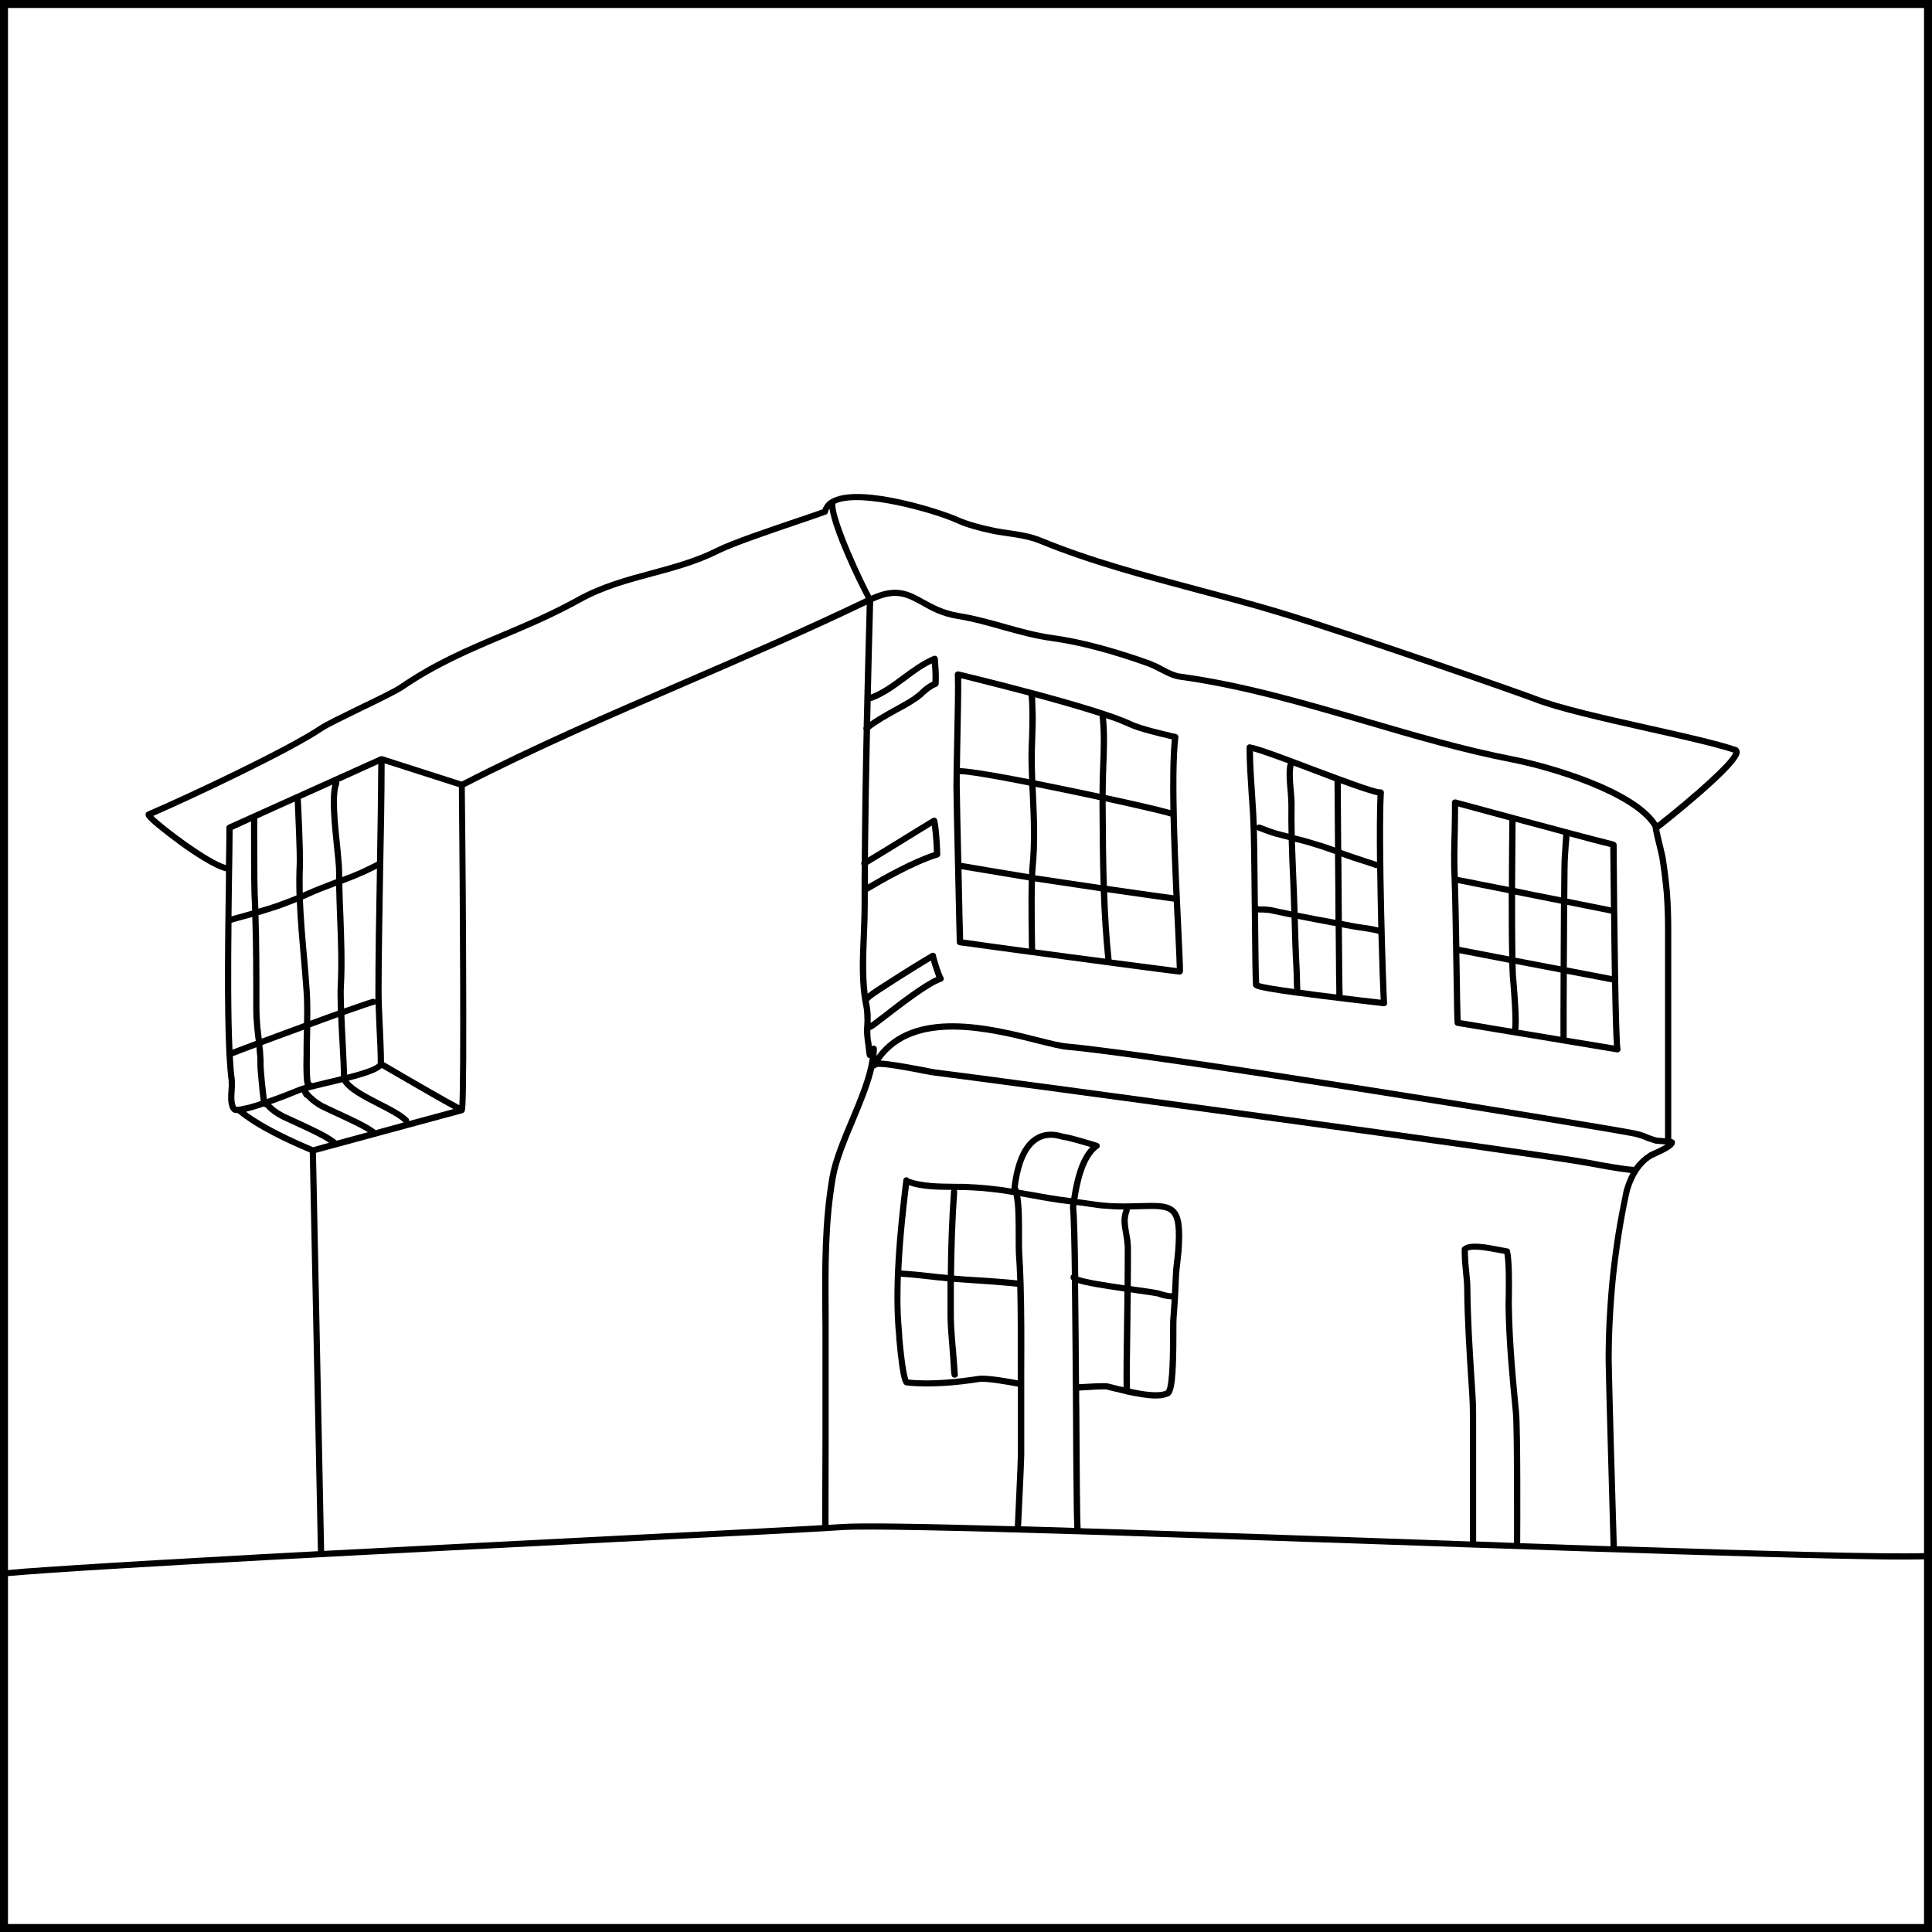 <svg version="1.2" xmlns="http://www.w3.org/2000/svg" viewBox="0 0 1210 1210" width="1210" height="1210">
	<title>19-shtepi-banimi-01-svg</title>
	<style>
		.s0 { fill: #000000 } 
		.s1 { fill: #ffffff } 
	</style>
	<g id="Black">
		<path class="s0" d="m0 0h1210v1210h-1210z"/>
	</g>
	<g id="Color">
		<path class="s1" d="m644.2 479.3c-0.2-5.9 0-12 0.3-17.9 0.2-8.5 0.5-17.3-0.3-25.8-18.9-5-36-9.2-42.2-10.8 0.1 8.8-0.2 23.5-0.5 37.7-0.1 6.6-0.2 13-0.3 18.6 3.5 0 13.3 1.1 43.3 6.9q-0.2-4.3-0.3-8.7z"/>
		<path class="s1" d="m212.4 491.2c-2.7 6.6-0.8 25.4 0.7 39.1 0.6 6.7 1.2 12.5 1.2 16v3q2.8-1 5.6-2.1 2.7-1.1 5.5-2.3 2.7-1.2 5.3-2.5 2.7-1.3 5.3-2.7h0.1c0.4-21.7 0.7-43.4 0.8-61.2l-24.7 11.2q0.1 0.1 0.2 0.3 0 0.2 0.1 0.4 0 0.2 0 0.4-0.1 0.2-0.1 0.4z"/>
		<path class="s1" d="m945.9 615.3c-0.2-2.5-0.4-4.2-0.4-5-0.1-2.2-0.2-4.6-0.3-7.3l-31.2-6c0.1 3.9 0.1 7.7 0.2 11.4 0.2 13.4 0.4 26.2 0.6 30.5l32.2 5.4c0.8-5.1-0.6-22.8-1.1-29z"/>
		<path class="s1" d="m692.9 479.8c-0.2 5.6-0.4 11.5-0.4 17.1v1c15.2 3.3 33.3 7.3 40.5 9.5-0.3-17.9-0.1-34 0.9-44.3l-0.6-0.2c-6-1.4-20.2-4.7-26.3-7.6q-1.8-0.8-3.5-1.5-1.8-0.8-3.6-1.5-1.8-0.7-3.6-1.3-1.8-0.6-3.6-1.2c1 10 0.6 20.2 0.2 30z"/>
		<path class="s1" d="m194 620.6c0.4 6.1 0.4 12.4 0.3 18.7 6-2.3 12-4.4 17.3-6.3-0.2-6.4-0.3-12-0.1-15.5 0.7-14.4 0.2-29-0.4-43.2-0.2-6.4-0.5-13-0.6-19.5-5.9 2.2-12 4.5-17.6 7.1-1.1 0.5-2.1 1-3.2 1.4 0.5 12.1 1.5 24.1 2.6 36 0.6 6.9 1.2 14.1 1.7 21.3z"/>
		<path class="s1" d="m981.2 649.2v0.7l29.6 4.9c-0.5-6.2-0.9-21.6-1.2-39.5l-28.3-5.4c-0.1 12.8-0.1 26.2-0.1 39.3z"/>
		<path class="s1" d="m696.2 601c19.2 2.5 35.3 4.6 40.8 5.3-0.1-4.1-0.5-12.5-1-23.5-0.3-5.5-0.6-11.6-0.9-18.1-3.2-0.4-21.4-3-41.7-5.9 0.5 14.1 1.3 28.3 2.8 42.2z"/>
		<path class="s1" d="m692.5 505.1c0.1 16.4 0.2 33.1 0.7 49.7 19.4 2.8 37 5.3 41.7 5.9-0.7-15.6-1.4-33-1.8-49.3-4-1.3-20.5-5.1-40.6-9.5z"/>
		<path class="s1" d="m977.4 609.1l-28.2-5.4q0.1 3.5 0.2 6.4c0 0.7 0.2 2.6 0.4 4.9 1.2 14.7 1.8 25.1 1.1 29.9l26.4 4.4v-0.1c0-8.5 0-23.6 0.1-40.1z"/>
		<path class="s1" d="m648.4 461.6c-0.2 5.8-0.4 11.8-0.3 17.6q0.1 4.8 0.3 9.6c6 1.2 12.7 2.5 20.2 4.1 0.2 0 8.9 1.8 20 4.2v-0.1c0-5.8 0.2-11.6 0.4-17.3 0.4-10 0.8-20.4-0.3-30.4q0-0.1 0-0.2 0-0.1 0-0.2 0-0.1 0-0.2 0.1-0.1 0.1-0.2c-11.7-3.8-26.5-8-40.5-11.8q0.1 3.1 0.2 6.2 0.1 3.1 0.2 6.3 0 3.1-0.1 6.2-0.1 3.1-0.2 6.2z"/>
		<path class="s1" d="m977.6 566l-28.7-5.7c0 13.9 0 28.4 0.2 39.5l28.3 5.4c0.1-13.4 0.1-27.4 0.2-39.2z"/>
		<path class="s1" d="m586 669.8c32.2 3.9 381.1 51.2 408.7 56.5 10.2 2 23.4 4.3 28.7 4.5q1-1.3 2-2.6 1.1-1.2 2.3-2.3 1.2-1.1 2.5-2.1 1.3-1 2.7-1.9c0.5-0.3 1.5-0.7 2.9-1.4q0.9-0.4 1.9-0.8 0.9-0.5 1.8-0.9 1-0.5 1.9-1 0.9-0.5 1.8-1c-1.1-0.1-2.3-0.2-3-0.3q-0.4 0-0.8 0-0.4 0-0.8-0.1-0.4 0-0.8 0-0.4-0.1-0.8-0.1-0.9-0.3-1.7-0.5-0.9-0.3-1.7-0.6-0.9-0.2-1.7-0.5-0.8-0.4-1.7-0.7-0.9-0.4-1.8-0.7-0.9-0.4-1.9-0.6-0.9-0.3-1.9-0.6-0.9-0.2-1.9-0.4c-25.5-5-299.7-49.4-354.4-54.2-4.3-0.4-10.6-2-18.6-4-29.1-7.3-77-19.4-98.2 10.7 4.6 0.2 12.7 1.5 26.6 4.1 3.6 0.8 6.7 1.3 7.9 1.5z"/>
		<path fill-rule="evenodd" class="s1" d="m548.9 661.3q0.3-2.3 0.3-4.6 0-0.4-0.2-0.7-0.2-0.4-0.4-0.6-0.3-0.3-0.7-0.4-0.3-0.2-0.7-0.2-0.2 0-0.3 0.1-0.2 0-0.3 0-0.2 0.1-0.3 0.2-0.2 0-0.3 0.1c-0.1-1-0.2-1.7-0.2-2q-0.2-1-0.4-2-0.1-1-0.2-2.1 0-1-0.1-2 0-1 0-2c1-0.2 2-0.9 3.6-2.1 1.6-1.2 3.8-2.9 6.4-4.9 10.2-7.8 27.3-21 34.6-23.3q0.2-0.1 0.4-0.2 0.2-0.1 0.4-0.2 0.1-0.2 0.2-0.4 0.2-0.1 0.2-0.3 0.1-0.2 0.2-0.5 0-0.2 0-0.4 0-0.2-0.1-0.4 0-0.2-0.2-0.4c-1.7-3.1-4-11.1-4.7-13.9q0-0.2-0.1-0.4-0.1-0.2-0.3-0.4-0.1-0.1-0.3-0.3-0.2-0.1-0.4-0.2-0.2-0.1-0.5-0.1-0.2 0-0.4 0-0.2 0-0.5 0.1-0.2 0-0.4 0.2c-4.7 2.7-15 9-24 14.8-9.2 5.8-13.6 8.8-15.8 10.5-1.4-11.8-0.9-24.7-0.4-37.2 0.3-6.4 0.5-12.5 0.5-18.5v-8.1c9.1-5.4 29.4-17.1 44-21.5q0.3-0.1 0.6-0.3 0.2-0.1 0.4-0.4 0.2-0.3 0.3-0.6 0.1-0.3 0.1-0.6c0-0.6-0.4-14.5-1.9-21.5q-0.1-0.2-0.2-0.4-0.1-0.2-0.2-0.4-0.2-0.2-0.4-0.3-0.2-0.2-0.4-0.3-0.2-0.1-0.4-0.1-0.3 0-0.5 0-0.2 0-0.5 0.1-0.2 0-0.4 0.2c-6.6 4-13.2 8-19.6 12-6.8 4.2-13.8 8.5-20.8 12.7 0.3-26.7 0.7-53.5 1.3-80.2 4.8-3.8 11-7.2 17-10.6 4.4-2.3 8.5-4.6 12-7q0.7-0.4 1.4-0.9 0.6-0.5 1.2-1 0.6-0.5 1.3-1 0.6-0.5 1.1-1.1c2.5-2.2 4.9-4.2 7.7-5.2q0.2-0.1 0.5-0.3 0.2-0.2 0.4-0.4 0.1-0.2 0.2-0.5 0.1-0.2 0.2-0.5 0.1-1.4 0.1-2.8 0-1.4 0-2.8 0-1.4-0.1-2.8-0.1-1.4-0.2-2.8c-0.1-1.4-0.3-2.9-0.3-4.7q0-0.2-0.1-0.4-0.1-0.2-0.2-0.4-0.1-0.2-0.3-0.4-0.1-0.2-0.3-0.3-0.2-0.1-0.5-0.2-0.2-0.1-0.4-0.1-0.3 0-0.5 0-0.2 0.1-0.4 0.1c-7.2 3-13.5 7.7-19.7 12.2-6.4 4.8-12.5 9.3-19.6 12 0.4-18.6 0.9-37.2 1.4-55.5l0.1-2.7c14.3-6.6 20.9-2.9 30 2.1 6 3.4 12.7 7.2 23 8.8 9.3 1.5 18.6 4.1 27.7 6.7 10.1 2.8 20.5 5.7 31 7.1 17.4 2.4 37.9 7.8 60.7 16q0.9 0.4 1.8 0.8 0.9 0.3 1.7 0.8 0.9 0.4 1.7 0.8 0.9 0.4 1.7 0.9c4.1 2.1 8.2 4.3 12.7 4.9 39.3 5.4 78.3 16.9 116 27.9 30.1 8.9 61.3 18 92.3 24 23.8 4.6 75.6 20.3 87.8 40.4q0 0.5 0.1 1 0.1 0.6 0.2 1.1 0 0.5 0.2 1 0.1 0.5 0.2 1c0.5 2.4 1.2 5.2 1.9 8 0.7 3 1.4 5.8 1.6 7q0.9 5.6 1.6 11.1 0.7 5.6 1.2 11.2 0.4 5.6 0.6 11.2 0.2 5.6 0.2 11.2v67.3c0 21.4 0 42.8 0 63.8l-2.3-0.2c-1-0.1-2.3-0.2-2.6-0.2q-0.8-0.2-1.5-0.4-0.8-0.3-1.6-0.5-0.8-0.3-1.6-0.6-0.7-0.3-1.5-0.6-1-0.4-2-0.8-1-0.3-2.1-0.7-1-0.3-2-0.5-1.1-0.3-2.1-0.5c-25.5-4.9-300-49.5-354.8-54.3-4-0.3-10.5-1.9-18-3.8-29.9-7.6-79-20-101.8 11.5zm360.2-110.8c0.4 8.5 0.8 35.9 1.2 58 0.3 19.7 0.5 31 0.7 32.3q0 0.3 0.1 0.6 0.2 0.2 0.4 0.5 0.2 0.2 0.5 0.4 0.3 0.1 0.6 0.2c10.1 1.6 98.7 16.4 100.1 16.6h0.3q0.2 0 0.4 0 0.2-0.1 0.4-0.2 0.2 0 0.3-0.2 0.2-0.1 0.3-0.2 0.2-0.2 0.3-0.4 0.1-0.2 0.2-0.5 0-0.2 0-0.4 0-0.3 0-0.5c-1.1-4.2-2.1-78.6-2.4-127.6q-0.1-0.3-0.1-0.6-0.1-0.3-0.3-0.5-0.2-0.3-0.4-0.5-0.3-0.1-0.6-0.2-0.7-0.3-1.4-0.5-0.7-0.2-1.4-0.4-0.7-0.2-1.4-0.3-0.7-0.2-1.4-0.4c-7.6-1.7-92.9-24.7-93.7-25q-0.2 0-0.5 0-0.2 0-0.4 0-0.2 0-0.4 0.1-0.2 0.1-0.4 0.3-0.2 0.1-0.4 0.3-0.1 0.1-0.2 0.3-0.1 0.2-0.1 0.5-0.1 0.2-0.1 0.4c0.1 6.4-0.1 13-0.2 19.3-0.3 9.4-0.5 19.1 0 28.6zm-128-83.6q-0.1 0.2-0.2 0.4-0.1 0.2-0.1 0.4-0.1 0.2-0.1 0.4c0 9.5 0.7 19.4 1.3 28.9 0.6 7.7 1.1 15.9 1.3 23.7 0.3 11.6 0.5 31.4 0.7 50.5 0.2 22.5 0.4 42 0.7 45.7q0 0.1 0 0.2 0 0.1 0.1 0.2 0 0 0 0.1 0 0.1 0.1 0.2 0.1 0.2 0.2 0.4 0.2 0.2 0.4 0.3 0.1 0.2 0.3 0.3 0.2 0.1 0.5 0.2l0.3 0.2c2 1.1 12.5 2.8 25.5 4.6q0 0 0 0 0.1 0 0.1 0 0.1 0 0.1 0 0 0 0.1 0h0.2c20.4 2.8 46.4 5.7 54 6.6h0.2q0.2 0 0.4-0.1 0.2 0 0.4-0.1 0.2-0.1 0.4-0.2 0.1-0.1 0.3-0.3 0.1-0.1 0.2-0.3 0.1-0.2 0.2-0.4 0-0.2 0-0.4 0.1-0.2 0-0.5c-0.4-3.9-3.7-102.1-2-131.4q0-0.2 0-0.4 0-0.3-0.1-0.4-0.1-0.2-0.2-0.4-0.1-0.2-0.3-0.3-0.1-0.2-0.3-0.3-0.2-0.1-0.4-0.2-0.2 0-0.4-0.1-0.2 0-0.4 0c-3.1 0.3-25.8-8.3-42.4-14.5-17.6-6.7-34.3-13-39.3-13.7q-0.2-0.1-0.4 0-0.2 0-0.4 0-0.2 0.1-0.4 0.2-0.1 0.1-0.3 0.2-0.2 0.2-0.3 0.3zm-184 25.9c0.1 8.1 0.5 29 1 49.3 0.5 24.2 1.1 47.6 1.1 48q0 0.4 0.1 0.7 0.1 0.3 0.4 0.5 0.2 0.3 0.5 0.5 0.3 0.1 0.6 0.2c1 0.2 134.5 18.3 138.1 18.4q0.3 0 0.7-0.2 0.3-0.1 0.6-0.4 0.3-0.3 0.5-0.6 0.1-0.3 0.2-0.7c0.1-2.7-0.4-12.4-1-25.9-1.8-36.3-4.8-97-1.9-120.7q0-0.4 0-0.7-0.1-0.4-0.3-0.7-0.2-0.3-0.5-0.5-0.3-0.2-0.6-0.3l-2.4-0.5c-5.4-1.3-19.8-4.6-25.5-7.4-22.1-10.6-104.8-30.5-108.3-31.3q-0.1 0-0.1 0-0.1-0.1-0.1-0.1-0.1 0-0.1 0.1-0.1 0-0.1 0-0.4 0-0.8 0.1-0.4 0.2-0.6 0.4-0.3 0.3-0.5 0.7-0.1 0.4-0.1 0.8c0.3 8.1-0.1 24.3-0.4 40-0.2 12-0.5 23.3-0.5 30.3z"/>
		<path class="s1" d="m215.1 574.1c0.5 14.3 1.1 29 0.3 43.6-0.2 3.2-0.1 8.2 0.1 13.9 8.6-3 15.2-5.3 17.7-6q0.3-0.1 0.5-0.1 0.3 0 0.5 0.1 0.3 0.1 0.5 0.2 0.2 0.1 0.4 0.3c0-1.7 0-3.3 0-4.7 0-20.6 0.4-47.1 0.9-72.8 0-1.5 0-3 0.1-4.6q-2.7 1.4-5.3 2.6-2.7 1.3-5.4 2.4-2.7 1.2-5.5 2.3-2.7 1.1-5.5 2.1c0.1 6.9 0.4 13.9 0.7 20.7z"/>
		<path class="s1" d="m211.8 637c-5.5 2-11.4 4.1-17.5 6.4v1.8c-0.1 4-0.2 8.2-0.2 12.2v2c-0.2 11.8 0.1 16.5 0.5 18.2q0.1 0 0.1 0.1 0.1 0 0.2 0.1 0.1 0 0.2 0.1 0.1 0.1 0.1 0.2l0.2 0.3c2.8-0.7 5.8-1.4 9-2.2 2.7-0.6 5.8-1.3 9.1-2.2 0-5-0.4-12.9-0.9-21.3-0.3-5.1-0.6-10.5-0.8-15.7z"/>
		<path class="s1" d="m944.9 559.4c-14.9-3-27.1-5.3-31.8-6.3 0.3 8.2 0.6 24 0.9 39.9l31.2 6c-0.3-11.2-0.3-25.7-0.3-39.6z"/>
		<path class="s1" d="m644.7 543.3c1.6-15.4 0.9-31.2 0.2-46.4q-0.1-2.4-0.3-4.9c-21.6-4.3-39.7-7.4-43.5-7.1v7.9c0.1 7.8 0.5 27.8 1 47.6 6.3 1.1 30.1 5.1 42.4 7.1 0-1.6 0.1-3 0.2-4.2z"/>
		<path class="s1" d="m190.1 620.8c-0.5-7.1-1.1-14.3-1.7-21.2-1-11.4-2-23-2.5-34.7q-2.9 1.2-5.9 2.3-3 1.1-6 2.2-3 1-6 1.9-3.1 1-6.1 1.9c0.6 18.4 0.6 36.9 0.6 55v3.7q0 2.2 0.1 4.4 0.1 2.3 0.3 4.5 0.1 2.2 0.4 4.3 0.2 2.2 0.5 4.4l0.1 1c8-3 17.3-6.4 26.5-9.8 0.1-6.6 0.2-13.3-0.3-19.9z"/>
		<path class="s1" d="m190.1 659.3v-1.8c0-4.1 0.1-8.3 0.2-12.3v-0.3c-9.1 3.3-18.2 6.7-26 9.6q0.2 1.6 0.4 3.2 0.1 1.6 0.2 3.2 0.1 1.6 0.2 3.2 0 1.6 0 3.2c0 2.8 1.4 16.6 1.9 20.4q0 0.1 0 0.1 0.1 0.1 0.1 0.2 0 0 0.1 0.1 0 0.1 0 0.2c6.6-2.3 13.6-5 18.5-7q0.6-0.3 1.3-0.5 0.6-0.3 1.3-0.5 0.6-0.2 1.3-0.4 0.7-0.2 1.3-0.4c-0.7-2.1-1.1-7.1-0.8-20.2z"/>
		<path class="s1" d="m215.7 635.6c0.2 5.5 0.5 11.4 0.8 17 0.4 7.9 0.7 15.4 0.9 20.5 8.9-2.3 17.8-5 19.2-7.2 0-6-0.4-14.2-0.8-22-0.2-5.2-0.4-10.4-0.6-15.1q-0.1 0.1-0.2 0.2-0.1 0-0.2 0.1-0.1 0.1-0.3 0.1-0.1 0.1-0.2 0.1c-2.6 0.7-9.6 3.1-18.6 6.3z"/>
		<path class="s1" d="m789.6 567.7q0.8-0.1 1.5 0 0.8 0 1.5 0 0.8 0.1 1.5 0.2 0.7 0 1.5 0.1 5.7 1.3 11.5 2.4l1.6 0.4c-0.2-6.9-0.4-13.7-0.7-20.4-0.4-8-0.7-16.1-0.9-24.3l-2.4-0.6-5.8-1.5c-3.5-0.9-10.8-3.8-11.1-3.9q-0.1 0-0.2-0.1 0 0-0.1-0.1-0.1 0-0.2-0.1 0 0-0.1-0.1v0.9c0.3 10.9 0.4 28.9 0.6 46.9q0.2 0 0.3 0 0.1 0 0.3 0 0.1 0 0.2 0.1 0.1 0 0.2 0.1z"/>
		<path class="s1" d="m810.3 495c0.3 3.3 0.6 6.8 0.5 9.9-0.1 6.1 0 12.2 0.1 18.3q3.2 0.8 6.4 1.6 3.2 0.9 6.3 1.9 3.2 0.9 6.3 1.9 3.1 1.1 6.2 2.2c-0.2-23-0.3-41.2-0.3-41.2q0-0.1 0-0.1 0-0.1 0-0.1 0-0.1 0-0.1 0-0.1 0-0.1c-4.5-1.7-9.5-3.6-15-5.7l-10.7-4q0 0.1 0 0.1 0 0.1 0 0.1 0 0 0 0.1 0 0 0 0.1c-0.8 4.4-0.3 9.8 0.2 15.1z"/>
		<path class="s1" d="m789.3 516.5c0.1 0 7.3 2.9 10.6 3.8l5.8 1.5 1.3 0.3q-0.2-8.6-0.1-17.3c0-3-0.2-6.1-0.5-9.5-0.5-5.5-1-11.1-0.2-16.2q0.1-0.1 0.1-0.2 0.1-0.2 0.1-0.3 0.1-0.1 0.2-0.2 0.1-0.2 0.1-0.3c-9.4-3.5-17.6-6.4-22-7.6 0.1 8.6 0.7 17.5 1.3 26.2 0.4 6.6 0.9 13.5 1.1 20.3q0.2-0.2 0.5-0.4 0.2-0.1 0.5-0.2 0.3 0 0.6 0 0.3 0 0.6 0.1z"/>
		<path class="s1" d="m857 538.1l4.1 1.3q0.8 0.3 1.3 0.5c-0.2-17-0.1-32.4 0.3-41.8-4-0.8-11.8-3.4-23-7.5 0.1 11.9 0.2 26.5 0.3 41.7 3.1 1.2 11.5 4 17 5.8z"/>
		<path class="s1" d="m810.3 614c-0.1-2.5-0.1-5.1-0.2-6.5-0.6-11-1-22.5-1.2-32.2v-0.6l-2.6-0.5q-5.7-1.2-11.5-2.4-0.7-0.1-1.3-0.1-0.7-0.1-1.3-0.1-0.7-0.1-1.3-0.1-0.7 0-1.3 0-0.2 0-0.4 0-0.2 0-0.4 0-0.2 0-0.5 0-0.2-0.1-0.4-0.1c0.2 20 0.4 38.8 0.7 44.2 1.7 0.8 10.3 2.2 21.9 3.8v-0.1c-0.1-1.4-0.2-3.3-0.2-5.3z"/>
		<path class="s1" d="m689.3 554.3c-0.5-16.5-0.6-33-0.7-49.2v-4c-12.9-2.8-27-5.7-40-8.3l0.2 3.9c0.7 15.4 1.4 31.3-0.2 47-0.1 1.2-0.2 2.7-0.3 4.5l1.5 0.2c11 1.7 25.5 3.8 39.5 5.9z"/>
		<path class="s1" d="m583.6 517.1c-5.7 3.5-11.5 7-17.1 10.5-7.5 4.6-15.2 9.4-22.9 14q0 6.2 0 12.3c9.5-5.6 27.5-15.7 41.3-20.2-0.1-3.1-0.5-11-1.3-16.6z"/>
		<path class="s1" d="m532.6 345.4c5.2 12.3 10.9 23.8 13 27.7 15.9-7.2 23.9-2.7 33.2 2.5 5.7 3.1 12.1 6.7 21.7 8.3 9.5 1.5 19 4.1 28.2 6.7 10 2.8 20.2 5.7 30.4 7.1 17.7 2.4 38.4 7.9 61.6 16.2q0.9 0.4 1.8 0.8 1 0.4 1.9 0.8 0.9 0.5 1.8 0.9 1 0.5 1.9 1c3.7 2 7.5 4 11.3 4.5 39.6 5.4 78.7 16.9 116.6 28 30.1 8.8 61.1 17.9 92 23.9 19.2 3.7 75.5 19 90 41.6 22.7-17.9 46.4-39 47.5-44.1-12.2-3.9-32.5-8.5-54-13.3-27.5-6.2-55.9-12.6-71-18.5-7-2.8-113.7-40.3-161.9-54.7-16.1-4.9-33-9.3-49.2-13.6-33-8.8-67.2-17.9-98.8-30.9-6.3-2.5-12.9-3.5-19.8-4.5-3.4-0.5-7-1-10.6-1.8-6.1-1.3-14.9-3.5-21.5-6.6-13.2-6-59.7-19.4-75.4-12l-0.1 0.1c-0.4 2.1 1.1 10.3 9.4 29.9z"/>
		<path class="s1" d="m571.8 436.1q0.6-0.4 1.1-0.9 0.6-0.4 1.2-0.9 0.5-0.4 1.1-0.9 0.5-0.5 1.1-1 0.8-0.8 1.7-1.6 0.9-0.8 1.9-1.5 1-0.7 2-1.3 1-0.6 2.1-1.2 0-1.1 0-2.3 0.1-1.2 0-2.3 0-1.2-0.1-2.4 0-1.1-0.2-2.3c0-0.7-0.1-1.3-0.1-2-5.8 2.8-11.1 6.7-16.2 10.6-6.6 4.9-13.4 9.9-21.2 12.8q-0.1 0-0.3 0-0.1 0.1-0.2 0.1-0.1 0-0.2 0-0.1 0-0.2 0-0.2 6.5-0.3 13 1.8-1.3 3.6-2.4 1.9-1.2 3.8-2.3 1.8-1.1 3.8-2.2 1.9-1.1 3.8-2.1c4.3-2.4 8.3-4.6 11.8-6.9z"/>
		<path class="s1" d="m644.3 551.4c-11.7-1.9-34.8-5.8-42.1-7 0.4 19.7 0.8 38.5 1 44 5.1 0.8 21.5 3 41.2 5.7-0.1-6.1-0.5-28.7-0.1-42.7z"/>
		<path class="s1" d="m861.8 543.8q-0.1-0.1-0.2-0.1-0.1 0-0.1 0-0.1-0.1-0.2-0.1-0.1 0-0.2-0.1c-0.7-0.2-3-1-5.3-1.8-5.2-1.6-11.9-3.8-15.7-5.3 0.1 13.8 0.2 27.8 0.3 40.4l6.9 1.3c1.4 0.3 3.3 0.6 5.4 0.9 3.6 0.5 7.6 1.1 10.5 1.9-0.3-12-0.5-24.9-0.7-37.2q-0.1 0-0.1 0-0.1 0-0.1 0 0 0-0.1 0 0 0-0.1 0 0 0-0.1 0 0 0 0 0-0.1 0-0.1 0.1-0.1 0-0.1 0z"/>
		<path class="s1" d="m961.4 558.8l16.3 3.2c0.1-13.3 0.2-23.2 0.4-25.3 0.1-2.1 0.8-11.5 0.9-13.4q0 0 0-0.1-0.1-0.1-0.1-0.2 0 0 0.1-0.1 0-0.1 0-0.2l-29.8-8c0 4.9-0.2 22.3-0.3 41.5z"/>
		<path class="s1" d="m649.2 552.2l-1-0.2c-0.4 14.3 0 37.7 0.1 42.6 14.2 1.9 29.7 4 43.9 5.8-1.4-13.9-2.3-28-2.8-42.2-14.2-2.1-29-4.3-40.2-6z"/>
		<path class="s1" d="m981.3 605.9l28.2 5.4c-0.2-12.7-0.4-26.5-0.5-39.1l-27.5-5.5c0 11.3-0.1 24.8-0.2 39.2z"/>
		<path class="s1" d="m982.5 529.4c-0.2 3.3-0.5 6.8-0.5 7.6-0.2 2-0.3 11.7-0.4 25.8l27.3 5.5c-0.2-17.4-0.3-32.1-0.4-37.8q-1.6-0.5-4-1c-2.1-0.5-10.6-2.7-21.6-5.7v1.2c-0.1 1.2-0.2 2.8-0.4 4.4z"/>
		<path class="s1" d="m846.5 581.9l-6.1-1.1c0.2 21.6 0.3 38.7 0.5 42.5 8.3 1 16.5 2 23.8 2.8-0.3-6.2-0.9-22.2-1.4-41.2q-1.4-0.4-2.8-0.7-1.4-0.3-2.8-0.5-1.4-0.3-2.8-0.5-1.4-0.2-2.8-0.4c-2.1-0.3-4.1-0.6-5.6-0.9z"/>
		<path class="s1" d="m836.9 618.5c-0.1-3.7-0.2-9-0.2-15.3-0.1-6.7-0.1-14.7-0.2-23.2l-1.8-0.3c-7.2-1.3-14.5-2.7-21.9-4.2 0.3 9.7 0.6 21 1.2 31.8 0.1 1.4 0.1 4 0.2 6.6 0 2 0.1 4.5 0.2 6 7 1 14.7 2 22.5 2.9q0-1.5 0-4.3z"/>
		<path class="s1" d="m836.1 534.9q-3-1.1-6.2-2.2-3.1-1.1-6.2-2-3.1-1-6.3-1.9-3.2-0.9-6.4-1.6c0.3 7.7 0.6 15.5 0.9 23.1 0.3 7 0.6 14.1 0.8 21.3 7.6 1.5 15.3 3 22.7 4.3l1 0.2c0-6.2-0.1-12.7-0.1-19.2-0.1-7.4-0.1-14.9-0.2-22z"/>
		<path class="s1" d="m927.2 552c5.2 1 11.3 2.2 17.8 3.5 0-20.6 0.3-39 0.3-41.7l-32.1-8.7c0 5.7-0.1 11.4-0.2 16.9-0.2 9-0.4 18.2 0 27.2l3 0.6c2.7 0.5 6.6 1.2 11.2 2.2z"/>
		<path class="s1" d="m161.4 560c0.2 3 0.3 6.1 0.4 9.1q3.1-0.9 6.1-1.8 3-1 6-2 3-1.1 5.9-2.2 3-1.1 5.9-2.3c-0.2-6.6-0.2-13.1 0.1-19.6 0.3-6.8-1-33.1-1.2-39.2l-23.5 10.6c0 4.5 0 40 0.3 47.4z"/>
		<path class="s1" d="m189.8 541.4c-0.3 5.9-0.3 11.8-0.2 17.7l1.6-0.7c6-2.7 12.4-5.1 18.6-7.5l0.7-0.2v-4.5c0-3.3-0.6-9-1.3-15.5-1.4-13.9-3.2-31-1-39.3l-19.8 8.9q0 0.1 0 0.1 0 0 0 0.1 0 0 0 0 0 0 0 0.1c0.1 1.3 1.7 32.9 1.3 40.8z"/>
		<path class="s1" d="m947.5 884.8c-2.1-21.8-4.3-44.4-4.6-66.8 0-1.1 0-2.9 0.1-5.2 0.1-7.5 0.3-21-0.8-27.5l-3.4-0.6c-6.4-1.2-15.9-3.1-19.5-1.4q0 1.6 0.1 3.1 0.1 1.6 0.2 3.2 0 1.5 0.2 3.1 0.1 1.6 0.3 3.1c0.4 3.7 0.8 7.5 0.8 11 0.2 19.8 1.4 38.8 2.7 58.8l0.5 7.9c0.5 7.3 0.4 15.1 0.4 22.7v69.2l23.7 0.9c0-8.9 0.2-71.2-0.7-81.5z"/>
		<path class="s1" d="m693.8 866.4l3.6 0.9c1.8 0.5 3.9 1 6.3 1.5-0.2-7.1 0.1-24.2 0.3-42.2 0.1-6 0.2-12 0.2-17.7-15.7-2.3-24.3-3.8-29-5.3 0.3 18.9 0.4 41.2 0.6 63.3 4.9-0.3 16.1-0.9 18-0.5z"/>
		<path class="s1" d="m1182.4 976.7c-18.2-0.2-44.2-0.7-79.5-1.7-65.4-1.8-153.6-4.8-239-7.8-65.6-2.2-132.2-4.5-188.9-6.3h-0.4c-75.2-2.3-132.8-3.6-147.3-2.6-14 1-68.9 3.8-138.5 7.3-126.4 6.4-326.5 16.5-383.8 21.5v217.9h1200v-228.4c-4.8 0.1-11.9 0.2-22.6 0.1z"/>
		<path class="s1" d="m515.1 839.3c0-5.7 0-11.3-0.1-16.9-0.2-29.2-0.4-56.9 4.5-85.4 1.9-10.9 7.3-23.7 12.4-35.9 5.6-13.3 11.3-26.9 12.8-38.5h-0.1c-1.7 0-1.9-1.2-2.4-6.2-0.1-1-0.3-2.2-0.3-2.5q-0.3-1.5-0.4-3-0.2-1.5-0.3-3.1-0.1-1.5-0.1-3 0.1-1.6 0.2-3.1 0.1-1.4 0.1-2.9 0-1.4-0.1-2.8 0-1.4-0.2-2.9-0.1-1.4-0.4-2.8c-3-14.2-2.3-30-1.6-45.3 0.2-6.4 0.5-12.5 0.5-18.4v-9q0 0 0-0.1 0 0 0-0.1 0-0.1 0-0.1 0-0.1 0-0.1c0-5.1 0-10.3 0.1-15.4q-0.2-0.2-0.3-0.5 0-0.3 0-0.5 0-0.3 0-0.5 0.1-0.3 0.3-0.5c0.2-27.6 0.6-55.2 1.2-82.7q-0.1-0.2-0.2-0.4 0-0.3 0-0.5 0-0.2 0-0.5 0.1-0.2 0.2-0.4c0.6-25.5 1.2-50.8 1.9-75.8v-0.8c-38.1 18.3-76 34.6-112.7 50.5-48 20.7-93.3 40.3-139 63.7 0.1 7.9 0.6 54 0.8 99.8 0.1 29.4 0.2 52.9 0.1 69.9-0.2 32.7-0.6 33.2-1.4 34l-0.2 0.1-0.2 0.2h-0.2v0.1l-0.1 0.1-92 24.9 5.1 249.3c62.4-3.3 128.9-6.7 185.6-9.6 56.4-2.8 103.2-5.2 126.3-6.5 0-6.4 0.2-48.4 0.2-53.7z"/>
		<path class="s1" d="m672.4 936.3c-0.2-14-0.3-33.2-0.4-53.5-0.2-26.8-0.4-56.9-0.7-81q-0.2-0.2-0.4-0.5-0.2-0.2-0.3-0.5-0.1-0.3-0.1-0.6-0.1-0.3 0-0.6 0-0.2 0.1-0.4 0-0.2 0.1-0.4 0.1-0.1 0.3-0.3 0.1-0.1 0.3-0.2c-0.3-21.7-0.7-38-1.2-41.7v-0.5q0.1-0.9 0.2-1.8c-9.1-1.1-17-2.5-24.6-3.9q-3.4-0.6-6.7-1.2c1.2 7 1.1 16.9 1.1 25.3 0 4 0 7.5 0.1 9.8 0.4 6.5 0.7 13.1 0.9 19.7 0.5 17.5 0.5 35 0.4 52v55c0 2.6-0.7 17.7-1 24.1-0.3 5.4-0.5 10.6-0.7 14.5-0.1 1.9-0.2 3.5-0.2 4.6q0 0.2 0 0.4 0 0.2-0.1 0.4 0 0.2 0 0.4 0 0.1-0.1 0.3 0.1 0 0.1 0.1 0 0 0 0 0 0 0 0 0 0-0.1 0.1c10.6 0.3 21.8 0.6 33.4 1 0-1-0.1-2.4-0.1-4.1-0.2-3.7-0.2-9.1-0.3-16.5z"/>
		<path class="s1" d="m239 621.3c0 6 0.4 14.3 0.8 22.4 0.3 7.6 0.7 15.5 0.7 21.5 16.5 9.7 39.9 23.2 47.2 27 1-17.4 0.4-125.4-0.3-199.2l-46.5-14.9c0 20.3-0.5 45.8-1 70.5-0.4 25.7-0.9 52.2-0.9 72.7z"/>
		<path class="s1" d="m637.5 911.1v-42.7h-0.4c-5.1-1-19.3-3.5-23.6-2.9-12.6 2-30.8 3.9-45.6 2.2-2-0.2-4-0.4-6.6-29.7v-0.9c-3-29.8 0.5-66.1 4.4-97.6q0-0.2 0-0.3 0-0.1 0-0.2 0-0.2 0.1-0.3 0-0.1 0.1-0.2 0.2-0.5 0.6-0.8 0.5-0.3 1-0.4 0.6 0 1.1 0.2 0.4 0.3 0.7 0.7l0.6 0.2c8.1 2.8 18.2 2.9 27.9 3 3.8 0 7.4 0 10.8 0.3q3.1 0.1 6.3 0.4 3.1 0.2 6.2 0.6 3.1 0.3 6.2 0.7 3.1 0.5 6.2 1v-0.2q0 0 0-0.1 0 0 0 0 0-0.1 0-0.1 0 0 0-0.1 0 0 0-0.1 0 0 0 0 0-0.1 0-0.1 0-0.1 0-0.1c2-16.5 7-27.3 14.6-32 5-3.2 11.1-3.7 18.1-1.5 4.4 0.4 21.1 5.7 21.2 5.7q0.4 0.1 0.7 0.4 0.3 0.2 0.5 0.6 0.1 0.3 0.2 0.7 0 0.4-0.1 0.7-0.1 0.2-0.1 0.3-0.1 0.2-0.2 0.3-0.1 0.1-0.2 0.2-0.1 0.1-0.3 0.2c-8.3 5.9-11.6 21.7-13.1 31.8 2.2 0.2 4.5 0.6 6.6 0.9q2.1 0.3 4.2 0.6 2 0.3 4.1 0.5 2.1 0.2 4.2 0.4 2.1 0.1 4.1 0.2c6.3 0.2 11.6 0 16.3-0.1 10.6-0.3 17.6-0.5 21.9 3.9 3.9 4 4.9 11.4 3.8 26.3-0.2 2.3-0.5 4.5-0.7 6.7-0.4 3-0.7 6-0.9 9-0.3 8.9-0.8 17.5-1.5 26.2-0.1 1.2-0.1 4.4-0.1 8.4 0 29.2-1.1 38.7-4.7 40.4q-1 0.4-2 0.7-1 0.3-2 0.5-1.1 0.2-2.1 0.2-1 0.1-2.1 0.1c-5.3 0-11.8-1.2-18.4-2.6l-0.2-0.1c-3-0.7-5.9-1.4-8.8-2.1l-3.6-0.9c-1.2-0.2-9.5 0.2-16.9 0.7h-0.1c0 4 0 8 0.1 11.9 0.2 34.3 0.4 66.9 0.8 74.3 55.2 1.7 120.5 4 187.4 6.3l56.4 2c0-10.3 0-56.9 0-60v-9.2c0-7.5 0.1-15.3-0.4-22.4l-0.5-7.9c-1.3-20.1-2.5-39.1-2.7-59.1 0-3.3-0.4-6.8-0.8-10.6q-0.2-1.7-0.3-3.4-0.2-1.8-0.3-3.5-0.1-1.8-0.1-3.6-0.1-1.7 0-3.5 0-0.2 0-0.4 0.1-0.2 0.2-0.3 0.1-0.2 0.2-0.4 0.1-0.1 0.3-0.2c4.3-3.6 14.4-1.6 23.3 0.1 1.7 0.3 3.3 0.6 4.7 0.9q0.3 0 0.5 0.1 0.3 0.2 0.5 0.3 0.2 0.2 0.3 0.5 0.2 0.2 0.2 0.5c1.5 6.2 1.3 20.8 1.2 29.6 0 2.3-0.1 4.1 0 5.1 0.3 22.3 2.4 44.8 4.5 66.5 1 10.7 0.8 73.2 0.7 82 19.2 0.6 38.2 1.3 56.6 1.9-0.4-15.6-3.1-108.8-3.1-116.7q0-13.1 0.7-26.2 0.7-13.1 2-26.2 1.4-13 3.4-26 2.1-12.9 4.8-25.8 0.3-1.7 0.8-3.3 0.5-1.7 1.1-3.3 0.6-1.6 1.3-3.2 0.7-1.5 1.5-3.1c-7.8-0.7-22.3-3.5-27.2-4.4-27.5-5.3-376.2-52.6-408.4-56.5-1.3-0.1-4.3-0.7-8.1-1.4-7.5-1.5-24.8-4.8-28.3-4q0 0 0 0-0.1 0-0.1 0 0 0 0 0 0 0 0 0 0 0.1 0 0.1-0.1 0-0.1 0 0 0.1 0 0.1-0.1 0-0.1 0.1 0 0 0 0 0 0 0 0-0.1 0-0.1 0 0 0 0 0.1l-0.3 0.1-0.1 0.1q0 0-0.1 0 0 0.1 0 0.1-0.1 0-0.1 0-0.1 0-0.2 0.1h-0.4c-2.4 10.6-7.3 22.2-12 33.5-5.1 12.1-10.3 24.6-12.1 35-4.9 28.3-4.7 55.8-4.5 84.9 0 5.5 0 11.2 0 16.8v62.3c0 5.1-0.1 46.3-0.1 53.4q5.2-0.3 8.1-0.5c12.2-0.9 52.5-0.2 108.6 1.4q0 0 0 0 0-0.1 0-0.1 0 0 0 0 0 0 0 0c0.1-2.8 1.9-40.7 1.9-44.7z"/>
		<path class="s1" d="m599.1 745.3q0.1 0.1 0.2 0.2 0 0.2 0.1 0.4 0 0.1 0 0.3 0.1 0.2 0.1 0.3c-1.3 18-1.8 36.1-2 52.4 5.3 0.5 10.6 0.8 15.7 1.1 7.6 0.5 15.5 1 23.9 1.9q-0.3-8.7-0.9-17.4c-0.1-2.4-0.1-6-0.1-10 0-8 0.1-19.3-1.3-26q-3.3-0.6-6.6-1.1-3.3-0.4-6.6-0.8-3.3-0.4-6.6-0.7-3.3-0.2-6.6-0.4c-2.9-0.2-6-0.2-9.3-0.2z"/>
		<path class="s1" d="m704.4 780.7q-0.1-1-0.2-2-0.1-1-0.2-2-0.1-0.9-0.3-1.9-0.1-1-0.3-2c-0.9-4.8-1.9-9.8 0.3-15.3-1.9 0-3.8 0-5.8-0.1q-2.2-0.1-4.3-0.3-2.1-0.1-4.3-0.3-2.1-0.3-4.2-0.6-2.1-0.2-4.2-0.6-3.3-0.5-6.7-0.9-0.1 0.9-0.2 1.6c0.6 4.4 1 21.1 1.3 43.3 4.3 1.7 18.1 3.8 29 5.4 0.1-10.3 0.1-19.2 0.1-24.3z"/>
		<path class="s1" d="m707.4 758.8c-1.8 4.5-1 8.6-0.2 13.4q0.2 1 0.4 2.1 0.2 1 0.3 2.1 0.2 1 0.2 2.1 0.1 1.1 0.2 2.1c0.1 5.3 0 14.4-0.1 24.9l4.3 0.6c5.8 0.8 10.3 1.5 12.3 1.9 0.6 0.1 1.4 0.3 2.3 0.6 1.4 0.4 5.6 1.7 6.9 1.3q0.3-5.3 0.5-10.6c0.1-3.2 0.4-6.4 0.8-9.4 0.3-2.1 0.5-4.4 0.7-6.6 1-13.5 0.3-20.2-2.7-23.3-3-3.1-9.4-3-18.9-2.7q-3.3 0.1-7 0.2 0 0.1 0.1 0.3 0 0.2 0 0.3 0 0.2 0 0.3-0.1 0.2-0.1 0.4z"/>
		<path class="s1" d="m726 812.3c-0.8-0.3-1.5-0.5-1.9-0.5-1.9-0.4-6.6-1-12.1-1.8l-3.8-0.6c-0.1 5.6-0.2 11.5-0.2 17.3-0.3 18.1-0.5 36.8-0.3 43 8.4 1.9 18.1 3.3 22.5 1.2 2.6-2.8 2.6-27.6 2.6-37 0-4.2 0-7.3 0.2-8.6q0.4-5.8 0.8-11.5h-0.5q-0.9-0.1-1.9-0.2-0.9-0.1-1.8-0.3-0.9-0.2-1.8-0.4-0.9-0.3-1.8-0.6z"/>
		<path class="s1" d="m586.4 611.9q-0.5-1.3-0.9-2.5-0.5-1.3-0.9-2.6-0.5-1.3-0.9-2.6-0.3-1.3-0.7-2.6c-10.7 6.4-34.6 21.5-37.7 24.2q-0.1 0.1-0.2 0.3-0.1 0.2-0.3 0.3-0.2 0.1-0.3 0.2-0.2 0.1-0.4 0.2 0.2 1.4 0.5 2.7 0.3 1.4 0.4 2.8 0.2 1.4 0.3 2.8 0 1.4 0 2.8 0 1.4 0 2.8c1.5-1.1 4.5-3.4 7.4-5.6 10.1-7.9 25.2-19.5 33.7-23.2z"/>
		<path class="s1" d="m128.2 975.4c22.4-1.3 46.3-2.6 70.9-3.9l-5.1-249.5v-0.2c-14.7-6.2-32.8-14.6-45.2-24.7h-0.3c-2 0-2.9-0.6-3.4-1.3-2.7-3.3-2.3-8.7-2-13.4q0.1-0.6 0.1-1.3 0-0.7 0.1-1.4 0-0.7-0.1-1.4 0-0.7 0-1.4c-0.6-4.4-1-10-1.4-16.5v-0.2c-1.5-29.4-0.8-76.5-0.3-109.7q0-2.5 0-4.8c-7.4-1.6-21.1-10.8-28.8-16.4-5.2-3.8-10.5-7.9-14.5-11.2-6.8-5.7-6.9-6.8-7-7.5q-0.1-0.4 0-0.7 0-0.4 0.2-0.7 0.2-0.3 0.4-0.5 0.3-0.2 0.6-0.4c25.9-11.1 87.4-40.1 107.6-53.7 3.5-2.4 13.9-7.4 24.9-12.8 10.8-5.2 22-10.6 25.4-13 21.8-14.9 42.1-23.5 63.5-32.5 15.4-6.5 31.2-13.2 48-22.5 14.9-8.2 30.5-12.4 45.7-16.5 13.6-3.7 27.7-7.4 41.2-14.2 9.8-4.9 33.3-12.8 50.4-18.6 7.2-2.4 13-4.4 16-5.5q0.4-1.2 1.1-2.2 0.6-1.1 1.5-2 0.8-0.9 1.9-1.6 1-0.7 2.2-1.2c18.9-9 69.2 7.7 78.6 12 6.4 2.8 14.8 5 20.8 6.2 3.4 0.8 6.9 1.3 10.3 1.8 6.9 1 13.9 2 20.7 4.8 31.4 12.9 65.4 21.9 98.4 30.7 16.2 4.3 33.1 8.8 49.3 13.6 48.2 14.5 155.1 52 162.1 54.8 14.9 5.8 43.2 12.2 70.5 18.3 21.8 4.9 42.4 9.5 54.7 13.6q0.4 0.1 0.8 0.3 0.4 0.3 0.7 0.6 0.3 0.4 0.5 0.8 0.2 0.4 0.3 0.8c0.3 1.9 1 5.8-25.2 28.5-11.2 9.8-22.8 18.9-25.1 20.7 0.4 2.4 1.5 6.8 2.2 9.7 0.8 3.2 1.4 6 1.7 7.3q0.9 5.6 1.6 11.2 0.7 5.7 1.2 11.3 0.4 5.7 0.6 11.4 0.2 5.7 0.2 11.4v131.5c1.7 0.4 2.3 1 2.3 2.2 0 2.8-3.8 5-11.6 8.6-1.1 0.5-2.2 1-2.6 1.2-8.3 4.8-13 15.3-14.6 22.9q-2.7 12.7-4.7 25.6-2 12.9-3.4 25.8-1.3 13-2 26-0.7 13-0.7 26c0 7.8 2.7 102.5 3.2 116.8 91.1 3 168.6 5.1 192.4 4.3v-967.7h-1200v978.3c6.1-0.6 13.9-1.2 23.2-1.8 23-1.6 56.6-3.7 100-6.1z"/>
		<path class="s1" d="m593.6 798.5c0.1-16.3 0.7-34.3 2-52.3q0-0.1 0-0.2 0-0.2 0.1-0.3 0-0.1 0.1-0.2 0.1-0.1 0.1-0.3c-9.2 0-18.6-0.2-26.6-2.9-2.1 17.2-4 35.5-4.8 53.4 6.4 0.4 16.2 1.4 22.8 2.2q3.2 0.3 6.3 0.6z"/>
		<path class="s1" d="m665.7 713.9q0 0-0.1 0-0.1 0-0.2 0 0 0-0.1-0.1-0.1 0-0.1 0c-6-1.9-11-1.6-15 1-6.6 4.1-10.9 13.7-12.8 28.7q0.1 0.2 0.2 0.4 0.1 0.2 0.1 0.4 0.1 0.2 0.2 0.4 0.1 0.2 0.1 0.4c2.8 0.5 5.6 1 8.4 1.4 7.6 1.4 15.5 2.8 24.5 3.9 1.7-11.4 4.9-24.8 12-32-5.8-1.8-15.2-4.4-17.2-4.5z"/>
		<path class="s1" d="m597.4 802.8c0 7.8 0 15.1 0 21.8 0 5.7 0.6 11.6 1 17.4 0.3 3.1 0.6 6.2 0.8 9.4 0.1 1.2 0.4 5.8 0.6 8v0.2q0 0.1 0 0.2 0 0.1 0 0.2 0 0.1 0.1 0.2 0 0.1 0 0.2 0 0 0 0.1 0 0 0 0 0 0.1 0 0.1 0 0.1 0 0.1 0 0.3 0 0.5 0 0.3-0.1 0.5-0.2 0.3-0.3 0.5-0.2 0.2-0.4 0.3-0.3 0.2-0.5 0.2-0.3 0.1-0.5 0.1-0.3 0.1-0.5 0-0.3 0-0.5-0.1c-1.3-0.6-1.3-0.6-1.9-11.1-0.2-3-0.5-6.2-0.7-9.2-0.5-5.9-1-11.9-1.1-17.8v-22.1q-3.3-0.4-6.7-0.7c-6.7-0.8-16.3-1.8-22.5-2.2q-0.2 4.7-0.2 9.3-0.1 4.7 0 9.3 0.1 4.6 0.4 9.3 0.3 4.6 0.7 9.2 0 0.2 0 0.3 0 0.1 0 0.2 0 0.1 0 0.3 0 0.1 0 0.2c1.8 20 3.3 25.1 3.9 26.3 14.2 1.5 31.6-0.4 43.8-2.3 5.6-0.8 21.6 2.2 24.6 2.8v-8.4c0-16.4 0.1-33.3-0.3-50.2-8.6-0.9-16.6-1.5-24.3-2-4.9-0.3-10-0.7-15.4-1.1z"/>
		<path class="s1" d="m238.4 473.6h1.1l49.6 15.9c45.8-23.5 91.4-43.2 139.6-64 37-16 75.1-32.5 113.5-50.9-4.8-8.7-20.8-41.9-22.7-56q-0.1 0.2-0.3 0.5-0.1 0.3-0.3 0.6-0.1 0.3-0.2 0.6-0.1 0.3-0.2 0.6 0 0.2-0.1 0.4-0.1 0.2-0.3 0.4-0.1 0.2-0.3 0.3-0.2 0.1-0.4 0.2c-2.6 1-9 3.2-17 5.9-17 5.8-40.4 13.7-49.9 18.4-13.9 7-28.2 10.8-42 14.5-14.9 4-30.3 8.1-44.8 16.2-17 9.4-32.9 16.1-48.3 22.6-21.3 9-41.4 17.5-63 32.2-3.6 2.4-14.4 7.7-25.8 13.2-10.4 5.1-21.2 10.3-24.4 12.5-20 13.5-79.1 41.5-106.2 53.3 6.2 6.3 34.7 27.8 45.5 30.8 0.2-9.4 0.3-17.5 0.3-23.4q0-0.3 0-0.6 0.1-0.2 0.3-0.5 0.1-0.2 0.3-0.4 0.3-0.1 0.5-0.3l95.2-42.9 0.1-0.1z"/>
		<path class="s1" d="m176.5 701q-1.4-0.7-2.8-1.5-1.4-0.9-2.7-1.8-1.3-1-2.5-2-1.2-1.1-2.3-2.3-0.1 0-0.2 0-0.1-0.1-0.2-0.1-0.2-0.1-0.3-0.2-0.1 0-0.1-0.1c-4.9 1.6-8.6 2.6-11.3 3.3 12.2 9.1 29.5 16.9 42 22.2l10-2.8c-4.7-3.2-12.5-6.8-22.7-11.5z"/>
		<path class="s1" d="m162.9 686.4c-0.2-1.7-0.5-4.1-0.7-6.8-0.4-4.5-1-10.4-1-12.2q0-1.5 0-2.9-0.1-1.5-0.1-2.9-0.1-1.4-0.3-2.9-0.1-1.4-0.2-2.8c-6.8 2.5-12.2 4.6-14.8 5.6 0.3 5.8 0.7 10.9 1.3 14.9q0 0.8 0 1.6 0.1 0.7 0.1 1.5 0 0.8-0.1 1.6 0 0.8-0.1 1.6c-0.3 3.9-0.5 8.2 1 10.5q0.1 0 0.2 0 0 0 0.1 0 0.1 0 0.2 0 0.1 0 0.2 0 0.1 0 0.2-0.1 0.2 0 0.3 0 0.2 0 0.3 0 0.2 0 0.3 0 1.7-0.3 3.5-0.7 1.7-0.4 3.4-0.8 1.7-0.5 3.4-1 1.6-0.5 3.3-1.1-0.1-0.4-0.2-0.8 0-0.3-0.1-0.7-0.1-0.4-0.1-0.8-0.1-0.4-0.1-0.8z"/>
		<path class="s1" d="m214.4 677.8q-4.3 1.1-9.1 2.2c-4.6 1.1-8.9 2.1-12.4 3q1.1 1.4 2.3 2.6 1.3 1.2 2.6 2.3 1.4 1.1 2.9 2 1.4 1 3 1.7l6.8 3.2c11.5 5.3 19.9 9.2 24.8 13l17.5-4.8c-3.1-3.1-9.5-6.4-16.3-9.9-9.2-4.7-18.7-9.6-22.1-15.3z"/>
		<path class="s1" d="m202 695.1q-1.5-0.7-2.8-1.5-1.4-0.8-2.7-1.8-1.3-0.9-2.5-2-1.2-1.1-2.3-2.2-0.2-0.1-0.4-0.2-0.2 0-0.4-0.1-0.1-0.2-0.2-0.3-0.2-0.2-0.3-0.3-0.6-1.1-0.9-1.5 0-0.1-0.1-0.2-0.1-0.1-0.1-0.3-0.1-0.1-0.1-0.3-0.1-0.1-0.1-0.3-1.1 0.4-1.9 0.7c-2.1 0.9-9.6 3.9-17.5 6.7q0.9 0.9 1.9 1.7 1 0.9 2.1 1.6 1.1 0.8 2.2 1.4 1.1 0.7 2.3 1.3 3.6 1.6 6.8 3.1c12.1 5.6 20.8 9.6 25.6 13.6l0.2 0.2 19.6-5.3c-4.8-3-12.1-6.4-21.6-10.8z"/>
		<path class="s1" d="m218.4 676.8c3.4 4.4 12.1 8.9 19.9 12.9 7.1 3.6 13.8 7.1 17.4 10.7q0.1 0.2 0.3 0.4 0.1 0.2 0.1 0.4 0.1 0.2 0.1 0.5 0 0.2 0 0.4l27.8-7.5c-5.8-3.1-18.1-10.1-44.9-25.7-3.1 2.8-10.3 5.2-20.7 7.9z"/>
		<path class="s1" d="m157.9 570.3c-0.1-3.4-0.2-6.7-0.4-10-0.3-7-0.3-37.2-0.3-45.9l-11.5 5.3c0 7.6-0.2 18.4-0.4 30.8-0.1 7.3-0.2 15.2-0.3 23.4l4.7-1.3q4.2-1.2 8.2-2.3z"/>
		<path class="s1" d="m159.9 649.9q-0.3-2.2-0.5-4.5-0.2-2.2-0.4-4.5-0.2-2.2-0.3-4.5-0.1-2.2-0.1-4.5v-3.8c0-17.6 0-35.8-0.6-53.8l-7.3 2-5.7 1.6c-0.3 27.4-0.4 57.9 0.6 79.5 3.1-1.2 8.2-3.1 14.6-5.5q-0.2-1-0.3-2z"/>
	</g>
</svg>